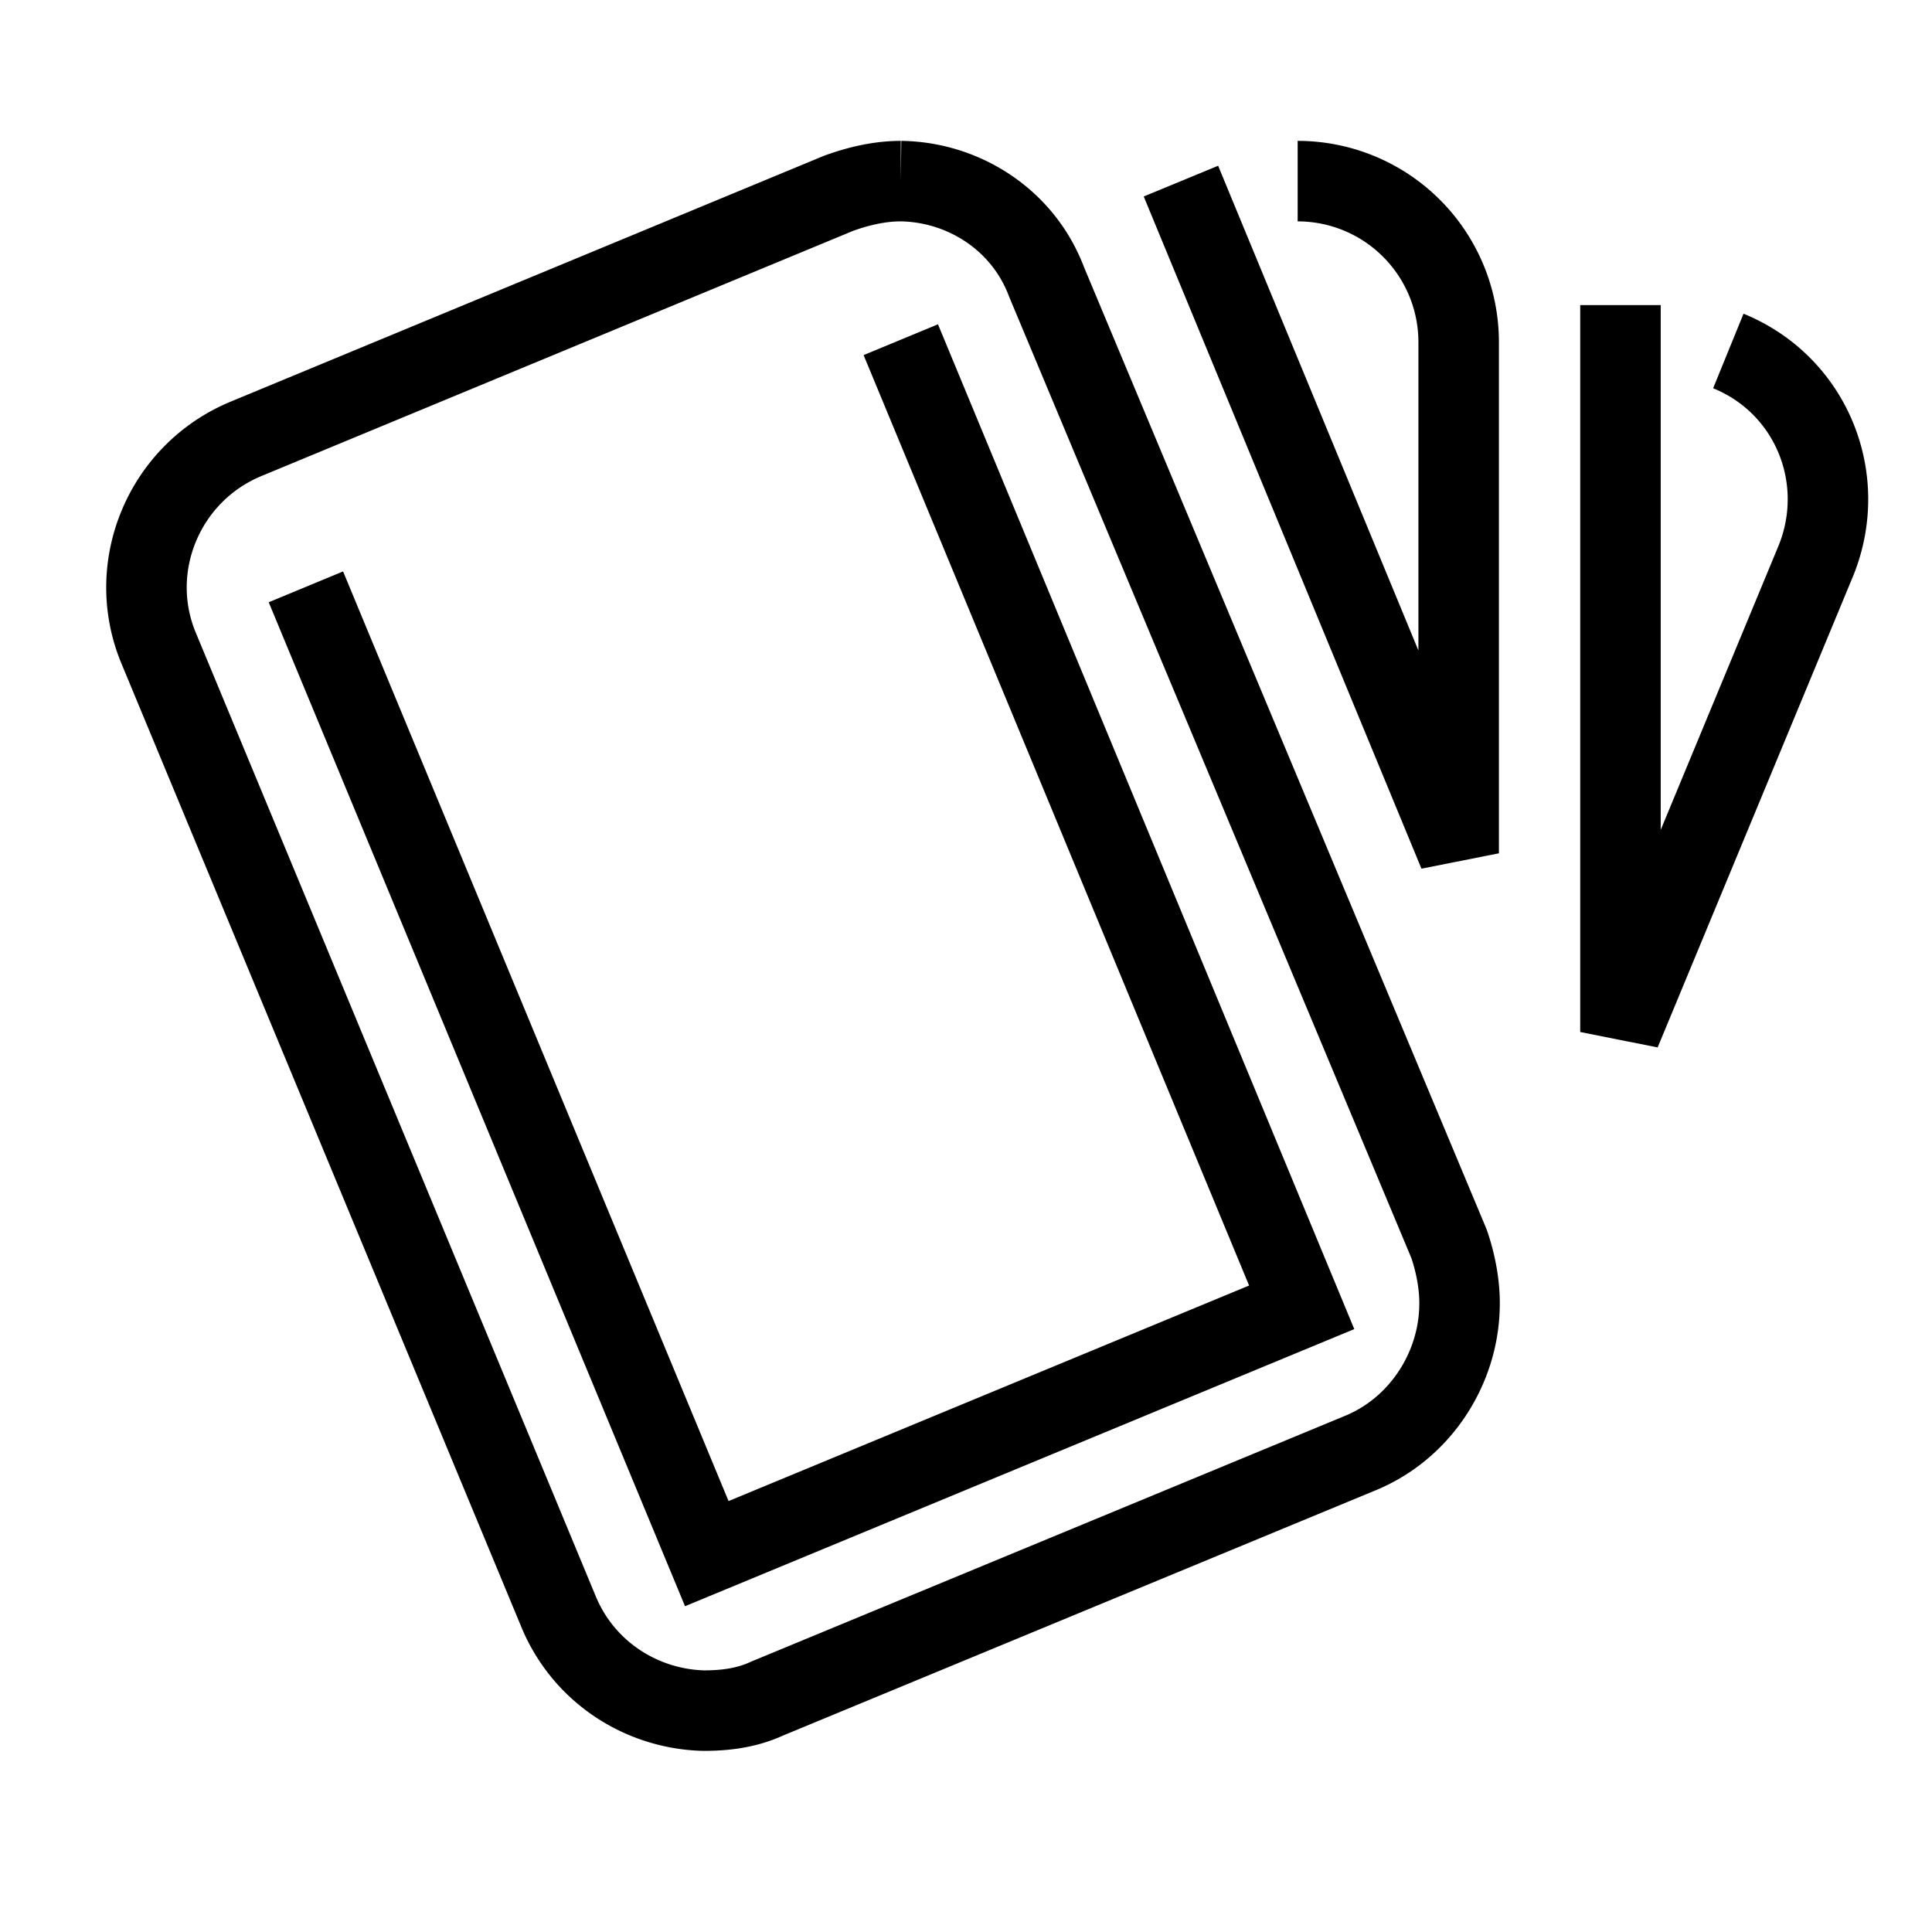 <svg fill="none" stroke="currentColor" xmlns="http://www.w3.org/2000/svg" id="mdi-cards-outline" viewBox="0 0 24 24"><path d="M11.19,2.25C10.93,2.25 10.67,2.31 10.42,2.4L3.06,5.45C2.04,5.87 1.55,7.04 1.97,8.05L6.93,20C7.24,20.77 7.97,21.23 8.74,21.25C9,21.25 9.27,21.22 9.53,21.1L16.9,18.05C17.65,17.74 18.11,17 18.13,16.25C18.14,16 18.09,15.71 18,15.45L13,3.5C12.71,2.73 11.97,2.26 11.19,2.25M14.67,2.25L18.12,10.6V4.25A2,2 0 0,0 16.12,2.25M20.13,3.79V12.82L22.56,6.96C22.97,5.94 22.5,4.78 21.47,4.36M11.19,4.22L16.17,16.24L8.78,19.3L3.8,7.29" /></svg>